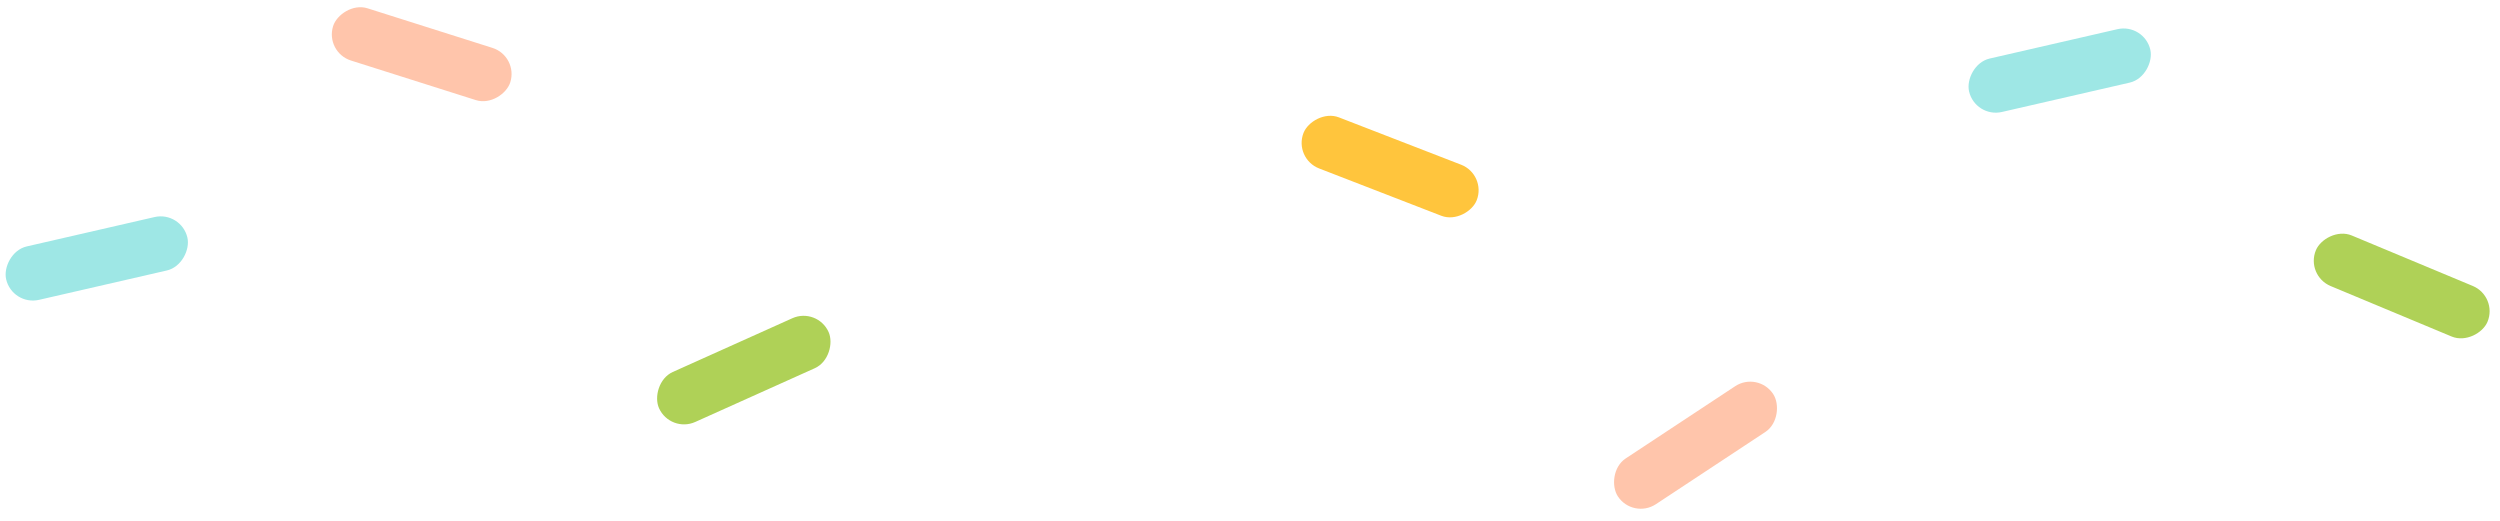 <svg width="1272" height="265" viewBox="0 0 1272 265" fill="none" xmlns="http://www.w3.org/2000/svg">
<rect width="94.595" height="27.881" rx="13.94" transform="matrix(0.835 -0.551 -0.551 -0.835 830.869 264.223)" fill="#FFC5AB"/>
<rect width="94.595" height="27.881" rx="13.94" transform="matrix(-0.923 -0.385 -0.385 0.923 1271.01 150.862)" fill="#AFD157"/>
<rect width="94.595" height="27.881" rx="13.94" transform="matrix(0.953 0.302 0.302 -0.953 165.276 26.582)" fill="#FFC5AB"/>
<rect width="94.595" height="27.881" rx="13.94" transform="matrix(0.912 -0.41 -0.41 -0.912 341.026 220.41)" fill="#AFD157"/>
<rect width="94.595" height="27.881" rx="13.94" transform="matrix(0.975 -0.224 -0.224 -0.975 1004.98 60.096)" fill="#9EE7E5"/>
<rect width="94.595" height="27.881" rx="13.94" transform="matrix(0.975 -0.224 -0.224 -0.975 6.245 155.687)" fill="#9EE7E5"/>
<rect width="94.595" height="27.881" rx="13.94" transform="matrix(0.932 0.361 0.361 -0.932 658.178 80.673)" fill="#FFC53D"/>
</svg>
